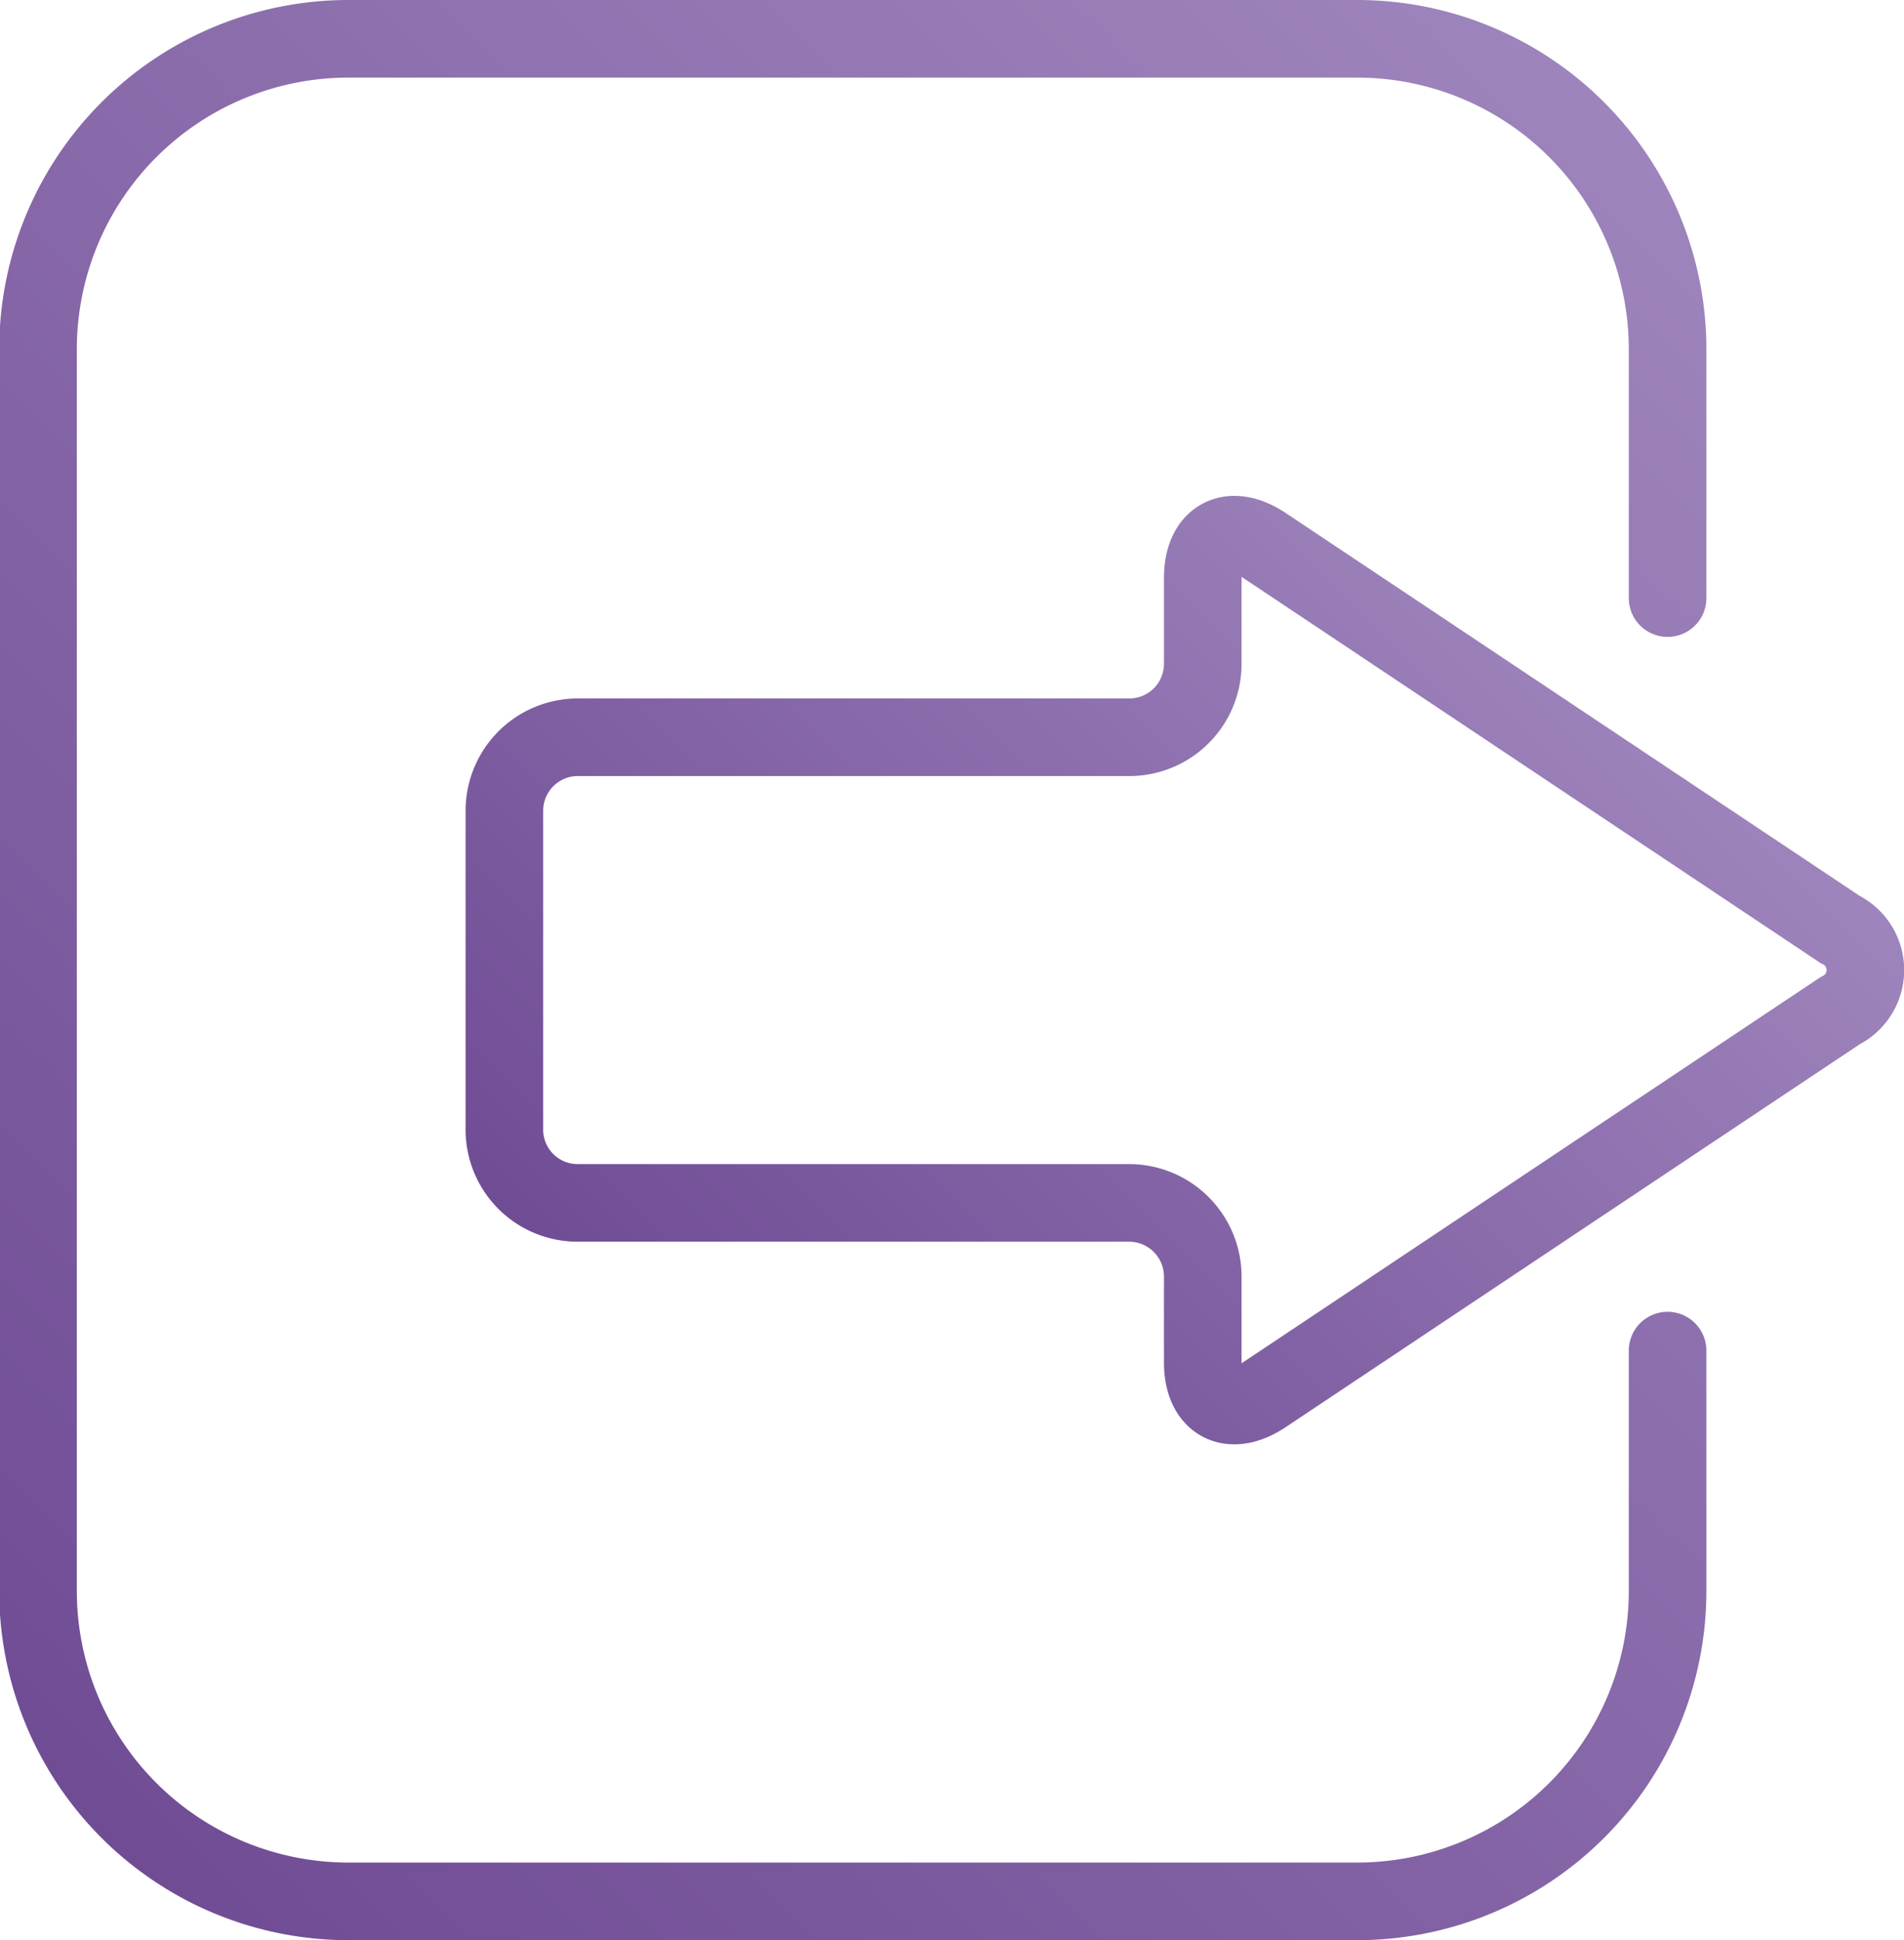 <svg id="Calque_1" data-name="Calque 1" xmlns="http://www.w3.org/2000/svg" xmlns:xlink="http://www.w3.org/1999/xlink" viewBox="0 0 73.61 75"><defs><style>.cls-1,.cls-2{fill:none;stroke-miterlimit:10;stroke-width:3px;}.cls-1{stroke-linecap:round;stroke:url(#Dégradé_sans_nom_133);}.cls-2{stroke:url(#Dégradé_sans_nom_133-2);}</style><linearGradient id="Dégradé_sans_nom_133" x1="262.24" y1="452.58" x2="324.81" y2="390.01" gradientUnits="userSpaceOnUse"><stop offset="0" stop-color="#704c95"/><stop offset="1" stop-color="#9e84bc"/></linearGradient><linearGradient id="Dégradé_sans_nom_133-2" x1="286.79" y1="437.51" x2="319.22" y2="405.07" xlink:href="#Dégradé_sans_nom_133"/></defs><title>Logout B</title><path class="cls-1" d="M325,406.91v-9.62a12,12,0,0,0-12-12H274a12,12,0,0,0-12,12v48a12,12,0,0,0,12,12h39a12,12,0,0,0,12-12V436" transform="translate(-260.53 -383.79)"/><path class="cls-2" d="M331.67,419.72a1.75,1.75,0,0,1,0,3.14l-22.28,14.86c-1.3.86-2.36.3-2.36-1.26v-3.33a2.85,2.85,0,0,0-2.84-2.84H282.86a2.83,2.83,0,0,1-2.83-2.83V415.13a2.84,2.84,0,0,1,2.83-2.84h21.33a2.84,2.84,0,0,0,2.84-2.83v-3.33c0-1.56,1.06-2.13,2.36-1.27Z" transform="translate(-260.53 -383.79)"/></svg>